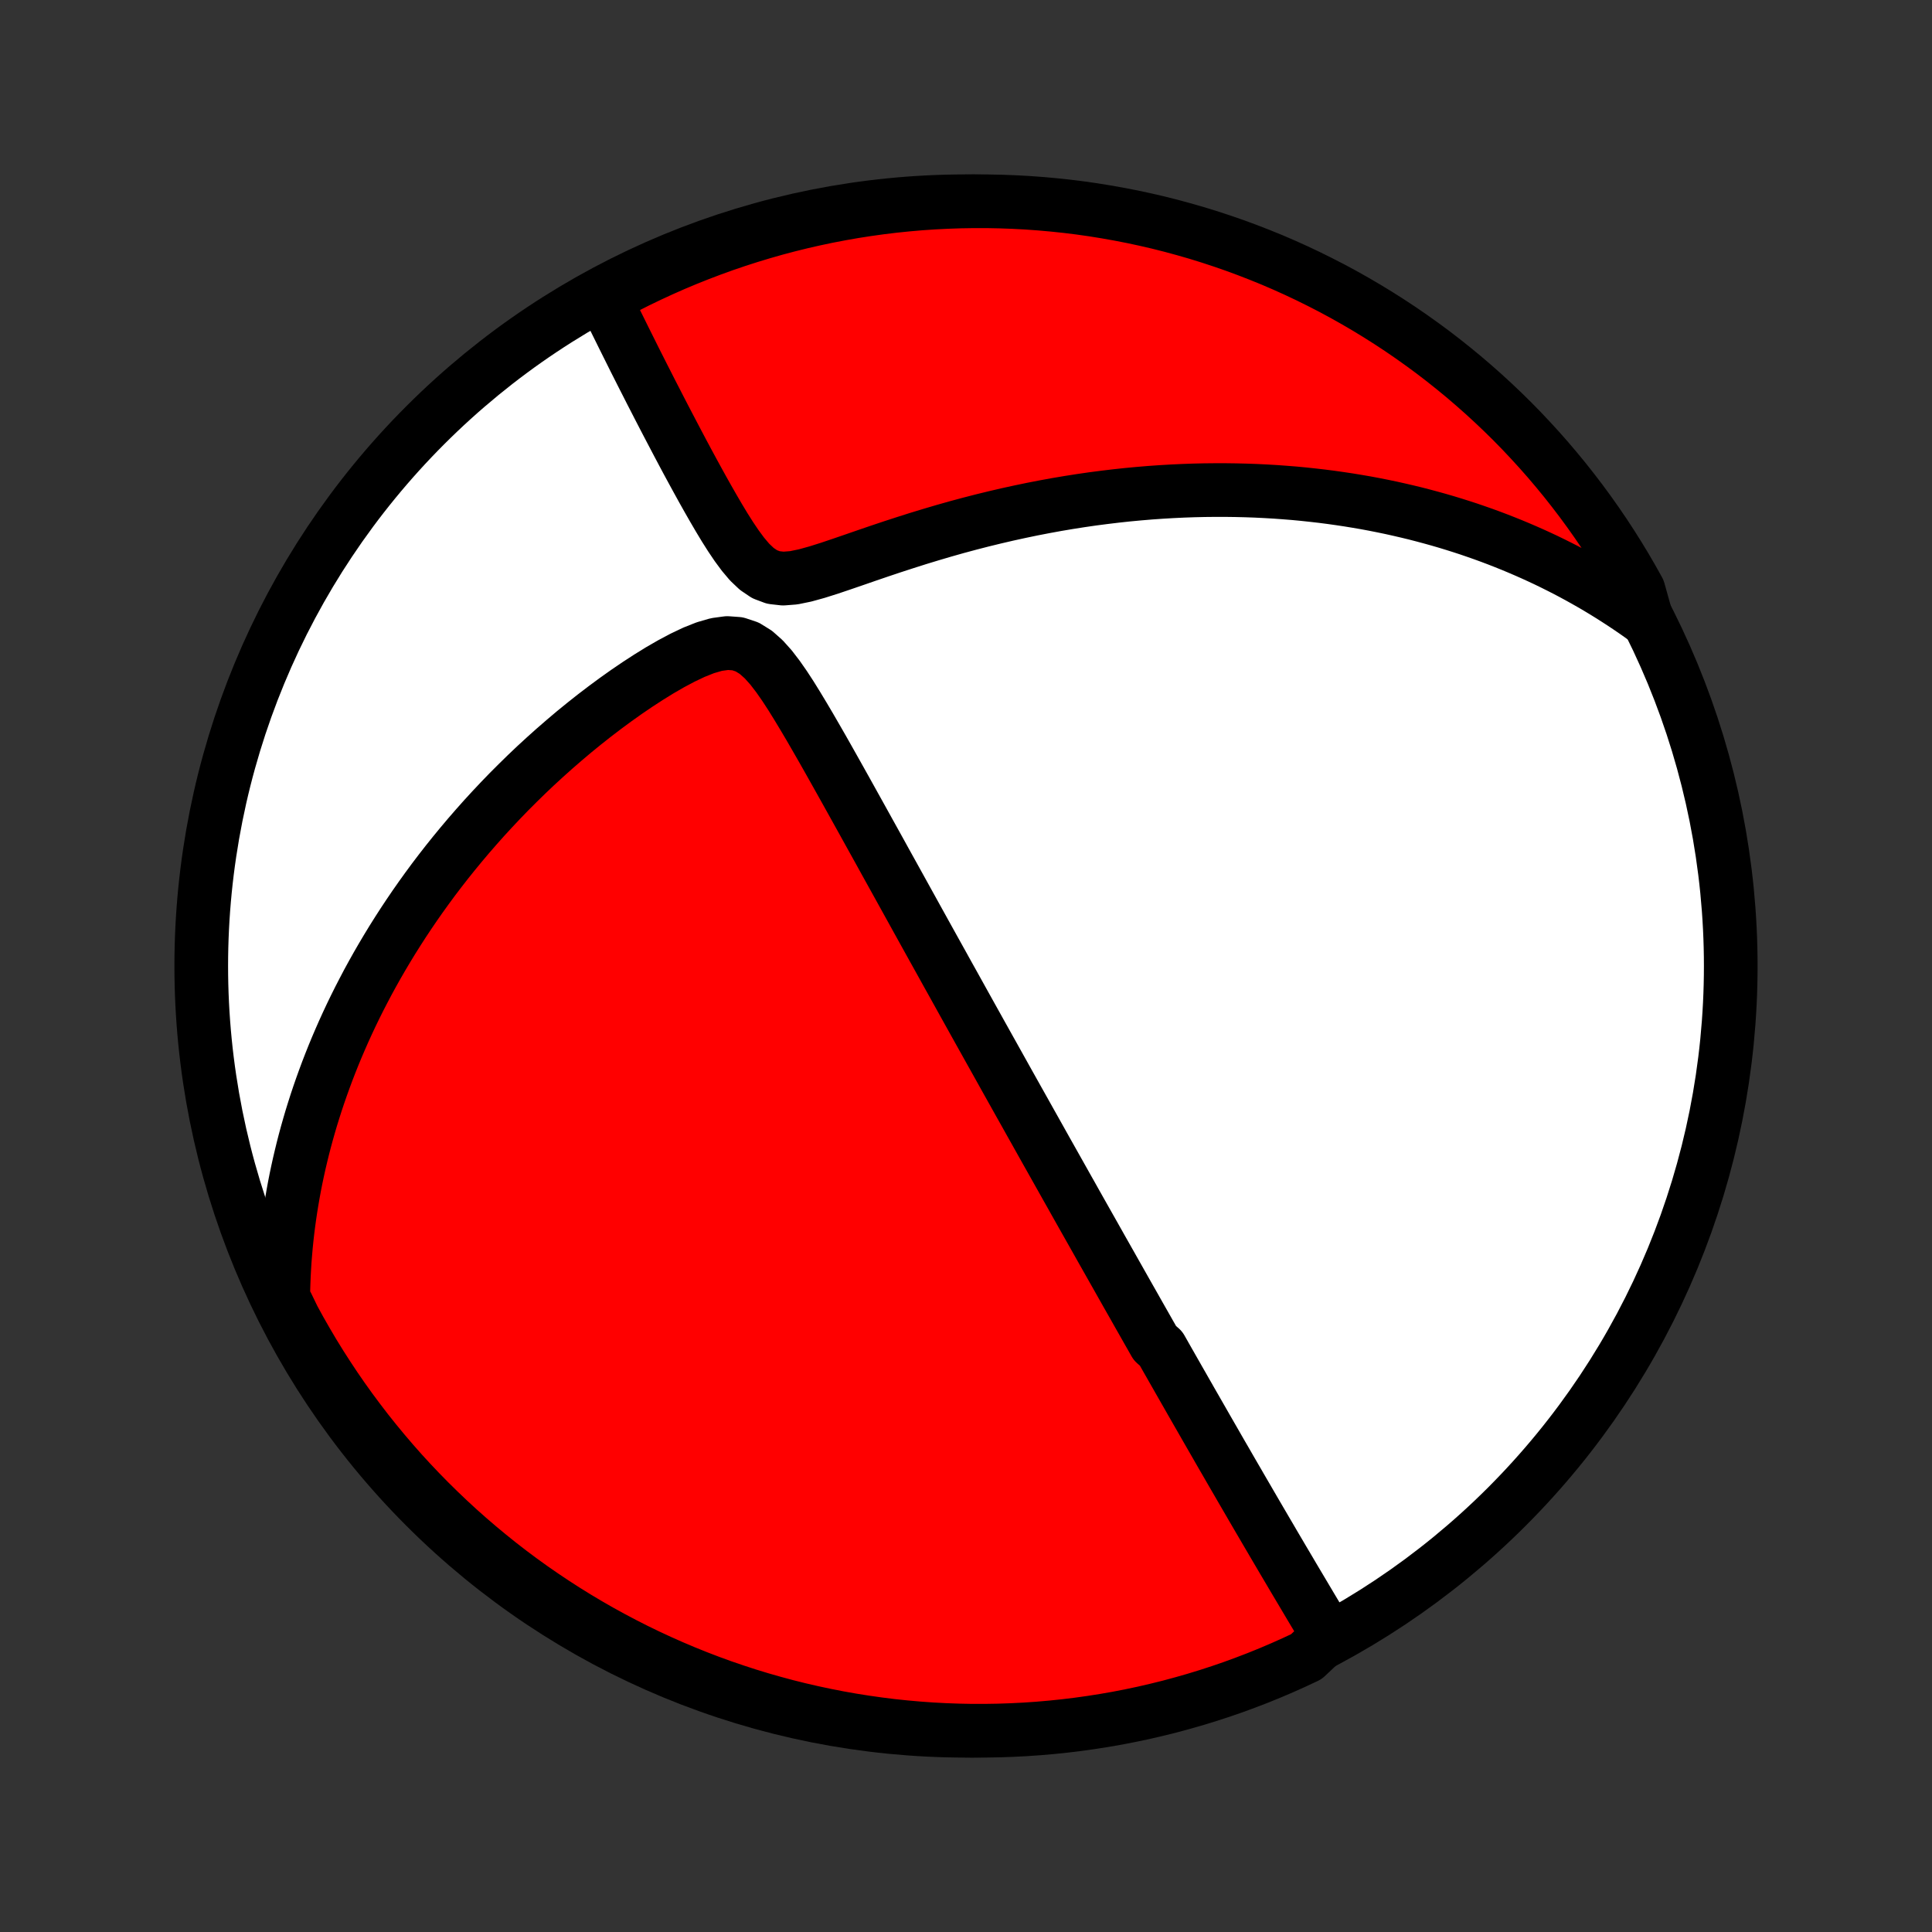 <?xml version="1.0" encoding="utf-8" standalone="no"?>
<!DOCTYPE svg PUBLIC "-//W3C//DTD SVG 1.1//EN"
  "http://www.w3.org/Graphics/SVG/1.1/DTD/svg11.dtd">
<!-- Created with matplotlib (http://matplotlib.org/) -->
<svg height="72pt" version="1.1" viewBox="0 0 72 72" width="72pt" xmlns="http://www.w3.org/2000/svg" xmlns:xlink="http://www.w3.org/1999/xlink">
 <rect x="0" y="0" width="72" height="72" fill="#333333" stroke="none"/>
 <defs>
  <style type="text/css">
*{stroke-linecap:butt;stroke-linejoin:round;}
  </style>
 </defs>
 <g id="figure_1">
  <g id="patch_1">
   <path d="
M0 72
L72 72
L72 0
L0 0
z
" style="fill:none;"/>
  </g>
  <g id="axes_1">
   <g id="PatchCollection_1">
    <defs>
     <path d="
M36 -7.5
C43.558 -7.5 50.808 -10.503 56.153 -15.848
C61.497 -21.192 64.5 -28.442 64.5 -36
C64.5 -43.558 61.497 -50.808 56.153 -56.153
C50.808 -61.497 43.558 -64.5 36 -64.5
C28.442 -64.5 21.192 -61.497 15.848 -56.153
C10.503 -50.808 7.5 -43.558 7.5 -36
C7.5 -28.442 10.503 -21.192 15.848 -15.848
C21.192 -10.503 28.442 -7.5 36 -7.5
z
" id="C0_0_a811fe30f3"/>
     <path d="
M49.504 -11.032
L49.37 -11.256
L49.236 -11.479
L49.102 -11.701
L48.969 -11.923
L48.837 -12.144
L48.706 -12.365
L48.576 -12.584
L48.446 -12.803
L48.317 -13.02
L48.188 -13.237
L48.061 -13.453
L47.934 -13.668
L47.807 -13.882
L47.682 -14.095
L47.557 -14.307
L47.433 -14.518
L47.31 -14.729
L47.187 -14.938
L47.065 -15.147
L46.943 -15.355
L46.822 -15.562
L46.702 -15.768
L46.583 -15.973
L46.464 -16.178
L46.345 -16.382
L46.227 -16.585
L46.11 -16.788
L45.993 -16.989
L45.876 -17.191
L45.76 -17.392
L45.645 -17.592
L45.529 -17.791
L45.414 -17.991
L45.3 -18.19
L45.186 -18.388
L45.072 -18.586
L44.958 -18.784
L44.845 -18.982
L44.732 -19.179
L44.619 -19.376
L44.506 -19.573
L44.393 -19.77
L44.281 -19.967
L44.168 -20.164
L44.056 -20.361
L43.943 -20.558
L43.831 -20.755
L43.718 -20.953
L43.606 -21.15
L43.493 -21.348
L43.381 -21.546
L43.268 -21.745
L43.041 -21.944
L42.928 -22.144
L42.814 -22.344
L42.7 -22.545
L42.586 -22.746
L42.471 -22.948
L42.356 -23.151
L42.241 -23.355
L42.125 -23.559
L42.008 -23.765
L41.891 -23.972
L41.774 -24.179
L41.656 -24.388
L41.537 -24.598
L41.418 -24.809
L41.298 -25.021
L41.177 -25.235
L41.055 -25.45
L40.933 -25.667
L40.81 -25.885
L40.686 -26.105
L40.561 -26.326
L40.435 -26.549
L40.308 -26.774
L40.18 -27.001
L40.051 -27.23
L39.922 -27.461
L39.79 -27.694
L39.658 -27.929
L39.525 -28.166
L39.39 -28.406
L39.254 -28.648
L39.116 -28.893
L38.977 -29.14
L38.837 -29.39
L38.696 -29.642
L38.553 -29.897
L38.408 -30.155
L38.262 -30.416
L38.114 -30.68
L37.964 -30.947
L37.813 -31.217
L37.66 -31.49
L37.505 -31.767
L37.349 -32.047
L37.191 -32.33
L37.031 -32.617
L36.868 -32.908
L36.704 -33.202
L36.538 -33.499
L36.37 -33.801
L36.2 -34.106
L36.028 -34.415
L35.854 -34.728
L35.678 -35.045
L35.5 -35.366
L35.319 -35.69
L35.137 -36.019
L34.952 -36.352
L34.765 -36.688
L34.576 -37.029
L34.385 -37.374
L34.192 -37.722
L33.997 -38.075
L33.8 -38.431
L33.601 -38.791
L33.4 -39.154
L33.196 -39.522
L32.991 -39.892
L32.785 -40.266
L32.576 -40.643
L32.365 -41.023
L32.153 -41.406
L31.939 -41.791
L31.724 -42.178
L31.507 -42.568
L31.289 -42.958
L31.069 -43.35
L30.848 -43.743
L30.625 -44.136
L30.4 -44.527
L30.174 -44.918
L29.945 -45.305
L29.714 -45.688
L29.48 -46.066
L29.24 -46.434
L28.993 -46.788
L28.736 -47.123
L28.463 -47.428
L28.168 -47.69
L27.844 -47.89
L27.488 -48.008
L27.104 -48.036
L26.7 -47.981
L26.283 -47.86
L25.861 -47.692
L25.436 -47.49
L25.011 -47.264
L24.588 -47.02
L24.169 -46.761
L23.755 -46.492
L23.345 -46.213
L22.941 -45.926
L22.544 -45.633
L22.153 -45.335
L21.769 -45.031
L21.392 -44.724
L21.023 -44.412
L20.66 -44.097
L20.306 -43.78
L19.959 -43.461
L19.62 -43.139
L19.289 -42.815
L18.965 -42.491
L18.65 -42.165
L18.342 -41.838
L18.042 -41.511
L17.75 -41.183
L17.465 -40.855
L17.189 -40.528
L16.919 -40.2
L16.657 -39.873
L16.403 -39.547
L16.155 -39.221
L15.915 -38.895
L15.682 -38.571
L15.456 -38.248
L15.237 -37.926
L15.024 -37.605
L14.818 -37.285
L14.618 -36.967
L14.425 -36.65
L14.238 -36.335
L14.056 -36.02
L13.881 -35.708
L13.711 -35.397
L13.548 -35.087
L13.389 -34.779
L13.236 -34.472
L13.088 -34.167
L12.946 -33.864
L12.808 -33.561
L12.676 -33.261
L12.548 -32.962
L12.425 -32.664
L12.307 -32.368
L12.193 -32.073
L12.084 -31.779
L11.979 -31.487
L11.878 -31.196
L11.781 -30.906
L11.689 -30.617
L11.6 -30.33
L11.516 -30.044
L11.435 -29.758
L11.358 -29.474
L11.285 -29.191
L11.216 -28.908
L11.15 -28.627
L11.088 -28.346
L11.029 -28.066
L10.974 -27.786
L10.923 -27.507
L10.875 -27.229
L10.83 -26.951
L10.789 -26.674
L10.751 -26.397
L10.716 -26.12
L10.685 -25.844
L10.657 -25.567
L10.633 -25.291
L10.611 -25.015
L10.594 -24.739
L10.579 -24.463
L10.568 -24.186
L10.56 -23.91
L10.555 -23.633
L10.703 -23.355
L10.936 -22.873
L11.176 -22.434
L11.425 -21.999
L11.68 -21.567
L11.943 -21.141
L12.214 -20.719
L12.491 -20.301
L12.776 -19.888
L13.068 -19.48
L13.367 -19.078
L13.672 -18.68
L13.985 -18.288
L14.304 -17.901
L14.63 -17.519
L14.962 -17.143
L15.301 -16.773
L15.646 -16.409
L15.997 -16.051
L16.355 -15.699
L16.718 -15.353
L17.087 -15.013
L17.462 -14.68
L17.843 -14.353
L18.229 -14.033
L18.62 -13.719
L19.017 -13.412
L19.419 -13.112
L19.826 -12.819
L20.238 -12.534
L20.655 -12.255
L21.077 -11.983
L21.503 -11.719
L21.933 -11.463
L22.368 -11.213
L22.807 -10.972
L23.25 -10.738
L23.697 -10.511
L24.147 -10.293
L24.601 -10.082
L25.059 -9.879
L25.52 -9.684
L25.984 -9.497
L26.451 -9.318
L26.921 -9.147
L27.394 -8.985
L27.87 -8.83
L28.348 -8.684
L28.828 -8.547
L29.31 -8.417
L29.795 -8.296
L30.281 -8.184
L30.769 -8.08
L31.259 -7.984
L31.75 -7.897
L32.243 -7.819
L32.736 -7.749
L33.231 -7.687
L33.727 -7.635
L34.223 -7.591
L34.719 -7.555
L35.216 -7.529
L35.714 -7.511
L36.211 -7.501
L36.709 -7.501
L37.206 -7.509
L37.702 -7.526
L38.199 -7.551
L38.694 -7.585
L39.189 -7.628
L39.683 -7.679
L40.175 -7.739
L40.667 -7.808
L41.157 -7.885
L41.645 -7.97
L42.132 -8.065
L42.617 -8.167
L43.099 -8.279
L43.58 -8.398
L44.058 -8.527
L44.534 -8.663
L45.008 -8.808
L45.478 -8.961
L45.946 -9.122
L46.41 -9.292
L46.872 -9.469
L47.33 -9.655
L47.785 -9.849
L48.236 -10.051
L48.683 -10.26
z
" id="C0_1_646a0d46f7"/>
     <path d="
M61.376 -48.887
L61.152 -49.049
L60.926 -49.208
L60.699 -49.363
L60.47 -49.516
L60.24 -49.665
L60.009 -49.812
L59.776 -49.956
L59.542 -50.097
L59.306 -50.235
L59.069 -50.37
L58.83 -50.503
L58.59 -50.633
L58.347 -50.761
L58.103 -50.885
L57.857 -51.008
L57.609 -51.128
L57.359 -51.245
L57.107 -51.36
L56.853 -51.472
L56.597 -51.582
L56.338 -51.69
L56.077 -51.795
L55.814 -51.898
L55.549 -51.998
L55.281 -52.096
L55.01 -52.191
L54.736 -52.285
L54.46 -52.375
L54.181 -52.463
L53.899 -52.549
L53.614 -52.632
L53.326 -52.712
L53.035 -52.79
L52.741 -52.866
L52.443 -52.938
L52.142 -53.008
L51.837 -53.076
L51.529 -53.14
L51.217 -53.202
L50.902 -53.261
L50.582 -53.316
L50.259 -53.369
L49.932 -53.418
L49.6 -53.465
L49.265 -53.508
L48.925 -53.547
L48.581 -53.584
L48.233 -53.617
L47.88 -53.645
L47.522 -53.671
L47.16 -53.692
L46.794 -53.71
L46.422 -53.723
L46.047 -53.732
L45.666 -53.737
L45.28 -53.737
L44.89 -53.733
L44.494 -53.724
L44.094 -53.71
L43.689 -53.691
L43.28 -53.667
L42.865 -53.638
L42.446 -53.603
L42.021 -53.563
L41.593 -53.517
L41.159 -53.465
L40.721 -53.408
L40.279 -53.344
L39.833 -53.274
L39.382 -53.198
L38.928 -53.115
L38.469 -53.026
L38.008 -52.93
L37.542 -52.828
L37.074 -52.719
L36.603 -52.604
L36.13 -52.482
L35.654 -52.354
L35.177 -52.219
L34.699 -52.078
L34.219 -51.932
L33.74 -51.78
L33.26 -51.624
L32.782 -51.464
L32.305 -51.301
L31.831 -51.137
L31.362 -50.976
L30.899 -50.82
L30.445 -50.677
L30.004 -50.555
L29.581 -50.468
L29.186 -50.437
L28.823 -50.478
L28.497 -50.6
L28.204 -50.798
L27.936 -51.052
L27.688 -51.346
L27.453 -51.664
L27.228 -51.998
L27.01 -52.342
L26.799 -52.692
L26.593 -53.044
L26.391 -53.397
L26.193 -53.749
L26 -54.099
L25.81 -54.447
L25.623 -54.792
L25.441 -55.133
L25.262 -55.471
L25.087 -55.804
L24.915 -56.132
L24.746 -56.456
L24.581 -56.775
L24.42 -57.089
L24.261 -57.397
L24.107 -57.701
L23.955 -57.999
L23.807 -58.292
L23.662 -58.579
L23.521 -58.862
L23.383 -59.139
L23.248 -59.41
L23.116 -59.677
L22.987 -59.938
L22.861 -60.194
L22.738 -60.445
L22.619 -60.691
L22.87 -60.932
L23.314 -61.295
L23.761 -61.521
L24.212 -61.738
L24.667 -61.948
L25.125 -62.15
L25.587 -62.344
L26.051 -62.529
L26.519 -62.707
L26.989 -62.877
L27.462 -63.038
L27.938 -63.191
L28.417 -63.336
L28.897 -63.473
L29.38 -63.601
L29.865 -63.721
L30.352 -63.832
L30.84 -63.935
L31.33 -64.029
L31.821 -64.115
L32.314 -64.192
L32.808 -64.261
L33.302 -64.321
L33.798 -64.372
L34.294 -64.415
L34.791 -64.449
L35.288 -64.474
L35.785 -64.491
L36.283 -64.499
L36.78 -64.499
L37.277 -64.489
L37.774 -64.471
L38.27 -64.445
L38.766 -64.409
L39.26 -64.365
L39.754 -64.313
L40.246 -64.252
L40.737 -64.182
L41.227 -64.103
L41.715 -64.016
L42.202 -63.921
L42.686 -63.817
L43.169 -63.705
L43.649 -63.584
L44.127 -63.454
L44.603 -63.317
L45.075 -63.171
L45.546 -63.016
L46.013 -62.854
L46.477 -62.683
L46.938 -62.504
L47.396 -62.318
L47.85 -62.123
L48.3 -61.92
L48.747 -61.709
L49.19 -61.49
L49.629 -61.264
L50.064 -61.03
L50.494 -60.788
L50.92 -60.539
L51.342 -60.282
L51.759 -60.018
L52.171 -59.747
L52.578 -59.468
L52.98 -59.182
L53.377 -58.89
L53.768 -58.59
L54.154 -58.283
L54.535 -57.97
L54.91 -57.649
L55.279 -57.323
L55.643 -56.989
L56 -56.65
L56.352 -56.304
L56.697 -55.952
L57.035 -55.593
L57.368 -55.229
L57.694 -54.859
L58.013 -54.483
L58.326 -54.102
L58.631 -53.715
L58.93 -53.323
L59.222 -52.925
L59.507 -52.522
L59.785 -52.114
L60.055 -51.702
L60.318 -51.284
L60.574 -50.862
L60.822 -50.435
L61.063 -50.004
z
" id="C0_2_0d153ab1ad"/>
    </defs>
    <g clip-path="url(#p1bffca34e9)">
     <use style="fill:#ffffff;stroke:#000000;stroke-width:2.0;" x="0.0" xlink:href="#C0_0_a811fe30f3" y="72.0"/>
    </g>
    <g clip-path="url(#p1bffca34e9)">
     <use style="fill:#ff0000;stroke:#000000;stroke-width:2.0;" x="0.0" xlink:href="#C0_1_646a0d46f7" y="72.0"/>
    </g>
    <g clip-path="url(#p1bffca34e9)">
     <use style="fill:#ff0000;stroke:#000000;stroke-width:2.0;" x="0.0" xlink:href="#C0_2_0d153ab1ad" y="72.0"/>
    </g>
   </g>
  </g>
 </g>
 <defs>
  <clipPath id="p1bffca34e9">
   <rect height="72.0" width="72.0" x="0.0" y="0.0"/>
  </clipPath>
 </defs>
</svg>
